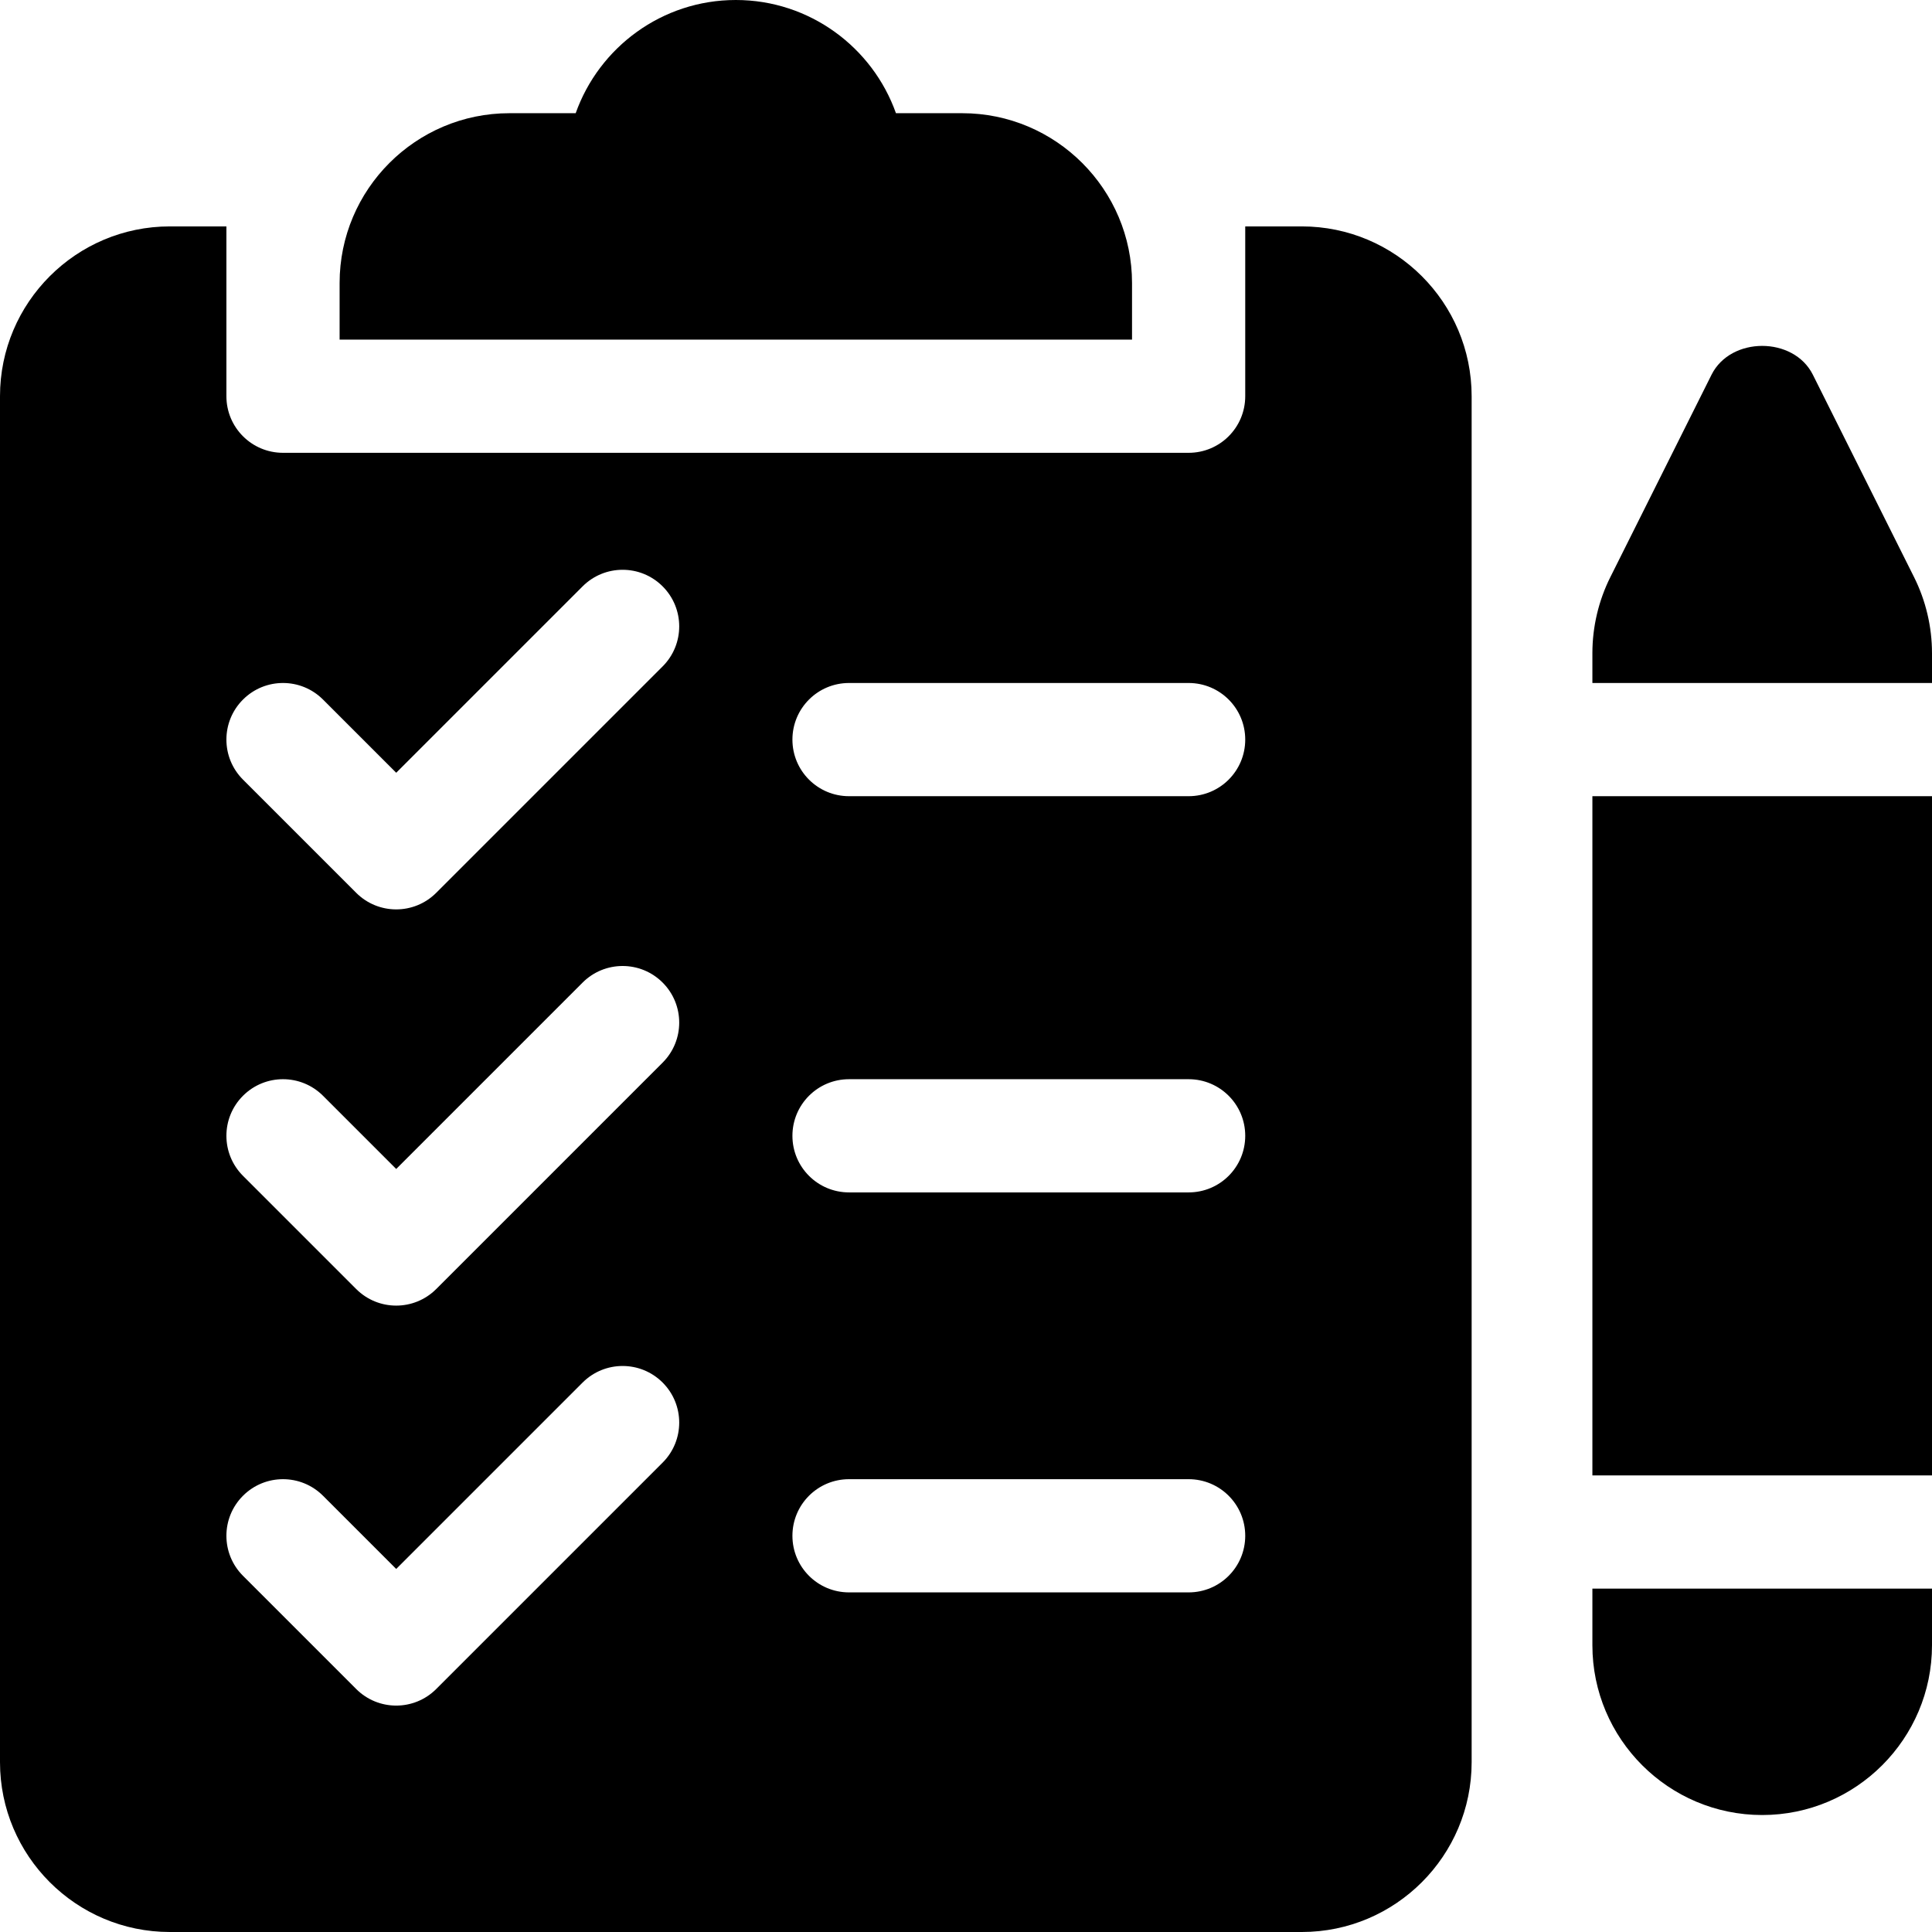 <?xml version="1.0" encoding="iso-8859-1"?>
<!-- Generator: Adobe Illustrator 19.0.0, SVG Export Plug-In . SVG Version: 6.00 Build 0)  -->
<svg class="sidebar-svg-icon" version="1.1" id="Capa_1" xmlns="http://www.w3.org/2000/svg" xmlns:xlink="http://www.w3.org/1999/xlink" x="0px" y="0px"
	 viewBox="0 0 512 512" style="enable-background:new 0 0 512 512;" xml:space="preserve">
<g>
	<g>
		<rect x="422" y="211" width="90" height="180"/>
	</g>
</g>
<g>
	<g>
		<path d="M422,421v15c0,24.814,20.186,45,45,45c24.814,0,45-20.186,45-45v-15H422z"/>
	</g>
</g>
<g>
	<g>
		<path d="M507.254,152.963l-26.836-53.672c-5.098-10.166-21.738-10.166-26.836,0l-26.836,53.672
			c-3.105,6.211-4.746,13.169-4.746,20.112V181h90v-7.925C512,166.132,510.359,159.174,507.254,152.963z"/>
	</g>
</g>
<g>
	<g>
		<path d="M255,30h-17.563C231.24,12.539,214.556,0,195,0c-19.556,0-36.24,12.539-42.437,30H135c-24.814,0-45,20.186-45,45v15h210
			V75C300,50.186,279.814,30,255,30z"/>
	</g>
</g>
<g>
	<g>
		<path d="M345,60h-15v45c0,8.291-6.709,15-15,15H75c-8.291,0-15-6.709-15-15V60H45C20.186,60,0,80.186,0,105v362
			c0,24.814,20.186,45,45,45h300c24.814,0,45-20.186,45-45V105C390,80.186,369.814,60,345,60z M175.605,387.605l-60,60
			c-5.86,5.86-15.351,5.86-21.211,0l-30-30c-5.859-5.859-5.859-15.352,0-21.211s15.352-5.859,21.211,0L105,415.789l49.395-49.395
			c5.859-5.859,15.352-5.859,21.211,0S181.465,381.746,175.605,387.605z M175.605,281.605l-60,60c-5.86,5.86-15.351,5.86-21.211,0
			l-30-30c-5.859-5.859-5.859-15.352,0-21.211s15.352-5.859,21.211,0L105,309.789l49.395-49.395c5.859-5.859,15.352-5.859,21.211,0
			C181.465,266.253,181.465,275.746,175.605,281.605z M175.605,176.605l-60,60c-5.86,5.86-15.351,5.86-21.211,0l-30-30
			c-5.859-5.859-5.859-15.352,0-21.211s15.352-5.859,21.211,0L105,204.789l49.395-49.395c5.859-5.859,15.352-5.859,21.211,0
			S181.465,170.746,175.605,176.605z M315,422h-90c-8.291,0-15-6.709-15-15c0-8.291,6.709-15,15-15h90c8.291,0,15,6.709,15,15
			C330,415.291,323.291,422,315,422z M315,316h-90c-8.291,0-15-6.709-15-15c0-8.291,6.709-15,15-15h90c8.291,0,15,6.709,15,15
			C330,309.291,323.291,316,315,316z M315,211h-90c-8.291,0-15-6.709-15-15s6.709-15,15-15h90c8.291,0,15,6.709,15,15
			S323.291,211,315,211z"/>
	</g>
</g>
<g>
</g>
<g>
</g>
<g>
</g>
<g>
</g>
<g>
</g>
<g>
</g>
<g>
</g>
<g>
</g>
<g>
</g>
<g>
</g>
<g>
</g>
<g>
</g>
<g>
</g>
<g>
</g>
<g>
</g>
</svg>
